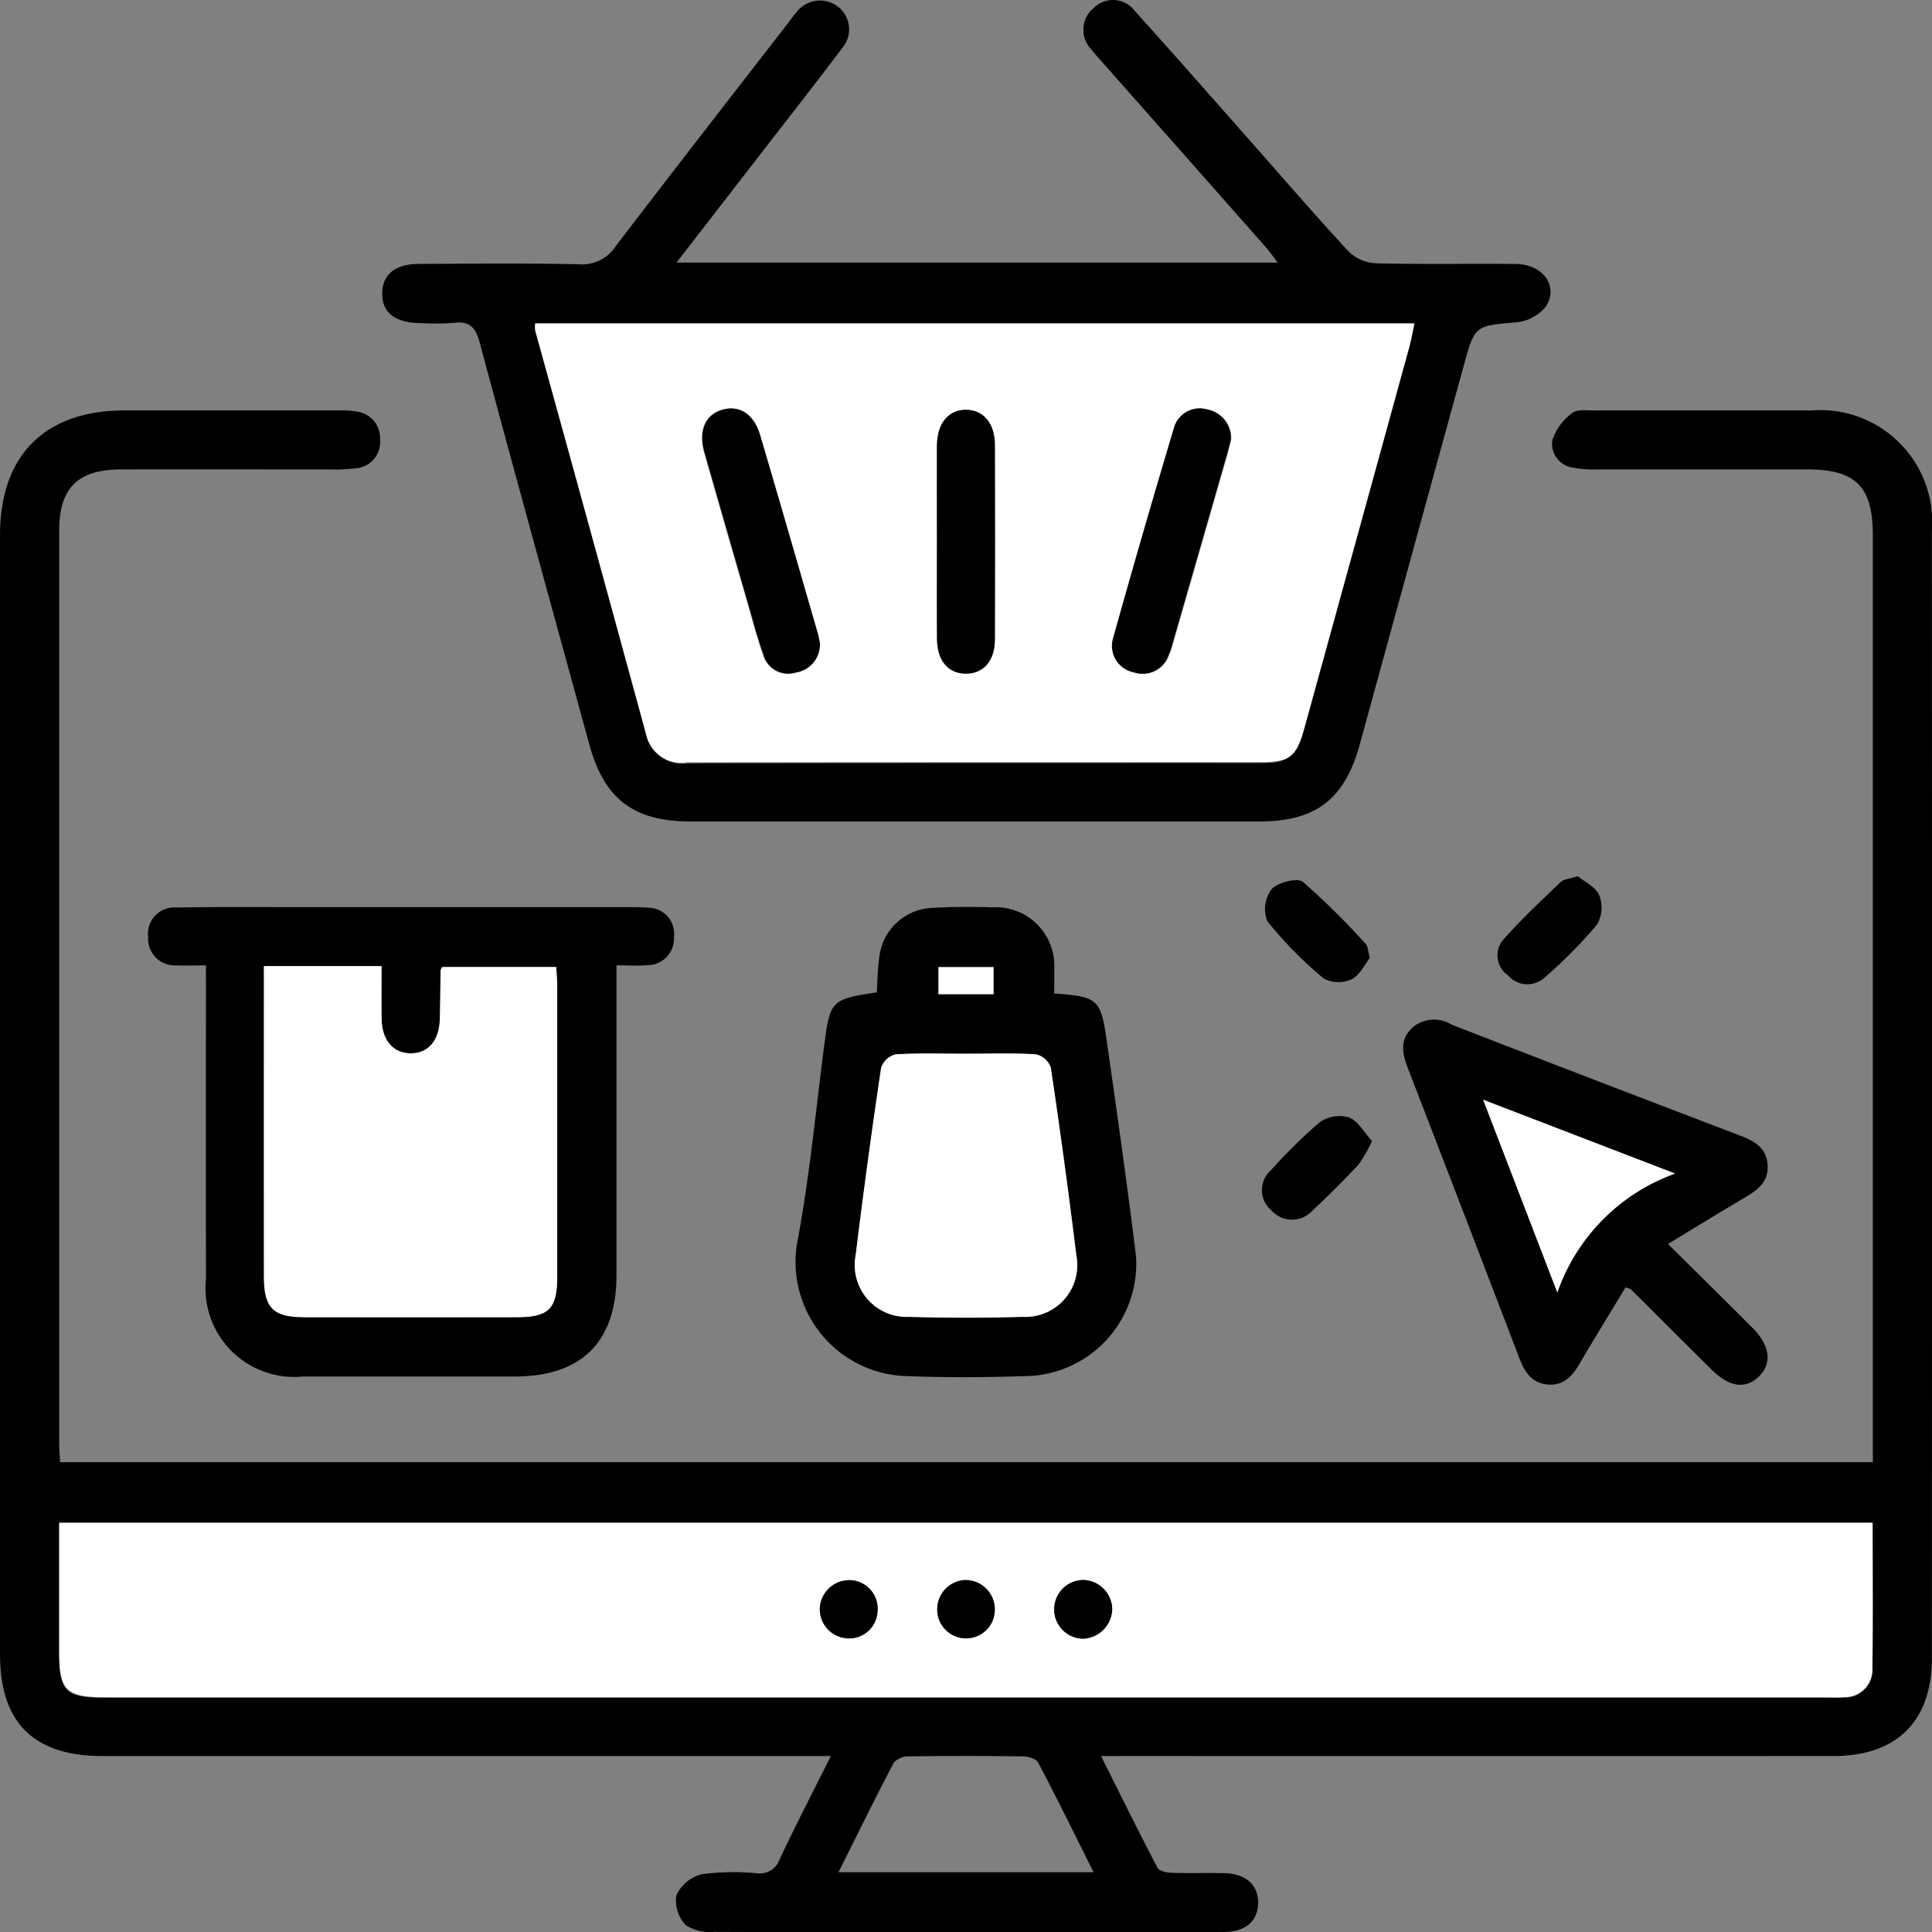 <svg xmlns="http://www.w3.org/2000/svg" width="80" height="80.008" viewBox="0 0 80 80.008">
  <rect x="0" y="0" width="80" height="80.008" fill="#808080" stroke="none"/>
  <g id="marketplace" transform="translate(669.127 -142.389)">
    <path id="Path_199" data-name="Path 199" d="M-623.535,273.535c.827,1.651,1.564,3.148,2.337,4.625.071.135.374.2.573.208.728.025,1.458,0,2.187.015.895.022,1.407.479,1.407,1.22s-.5,1.211-1.407,1.215c-3.225.014-6.451.007-9.676.007-3.814,0-7.628.008-11.443-.011a1.816,1.816,0,0,1-1.176-.28,1.48,1.48,0,0,1-.388-1.234,1.6,1.6,0,0,1,1.05-.871,9.819,9.819,0,0,1,2.263-.042.877.877,0,0,0,.966-.579c.648-1.385,1.354-2.743,2.119-4.274h-30.157c-2.853,0-4.246-1.38-4.246-4.213q0-23.171,0-46.342c0-3.308,1.854-5.16,5.155-5.164q4.418,0,8.835,0a3.749,3.749,0,0,1,.836.058,1.1,1.1,0,0,1,.909,1.155,1.086,1.086,0,0,1-.973,1.18,8.008,8.008,0,0,1-1.174.049c-2.861,0-5.721-.006-8.582,0-1.8.007-2.557.772-2.557,2.566q0,18.881,0,37.763c0,.245.025.491.04.781h75.061v-.939q0-18.713,0-37.427c0-2.033-.7-2.742-2.718-2.745-2.917,0-5.834,0-8.75,0a4.207,4.207,0,0,1-.918-.068,1,1,0,0,1-.886-1.141,2.289,2.289,0,0,1,.822-1.122c.193-.162.59-.108.894-.109q4.5-.01,9,0a4.633,4.633,0,0,1,5,4.984q.012,23.339,0,46.678c0,2.614-1.454,4.054-4.067,4.055q-14.556.005-29.111,0Zm31.953-9.618h-75.1c0,1.806,0,3.565,0,5.323,0,1.615.274,1.883,1.918,1.883h71.241c.252,0,.506.017.756-.007a1.137,1.137,0,0,0,1.173-1.179C-591.567,267.953-591.582,265.968-591.582,263.918Zm-32.262,14.428c-.785-1.57-1.518-3.067-2.295-4.542-.083-.157-.416-.253-.635-.256q-2.353-.032-4.706,0a.838.838,0,0,0-.635.257c-.776,1.475-1.508,2.973-2.292,4.541Z" transform="translate(0 -58.431)"/>
    <path id="Path_200" data-name="Path 200" d="M-586.713,153.262h24.892c-.185-.244-.316-.44-.471-.616q-3.315-3.756-6.636-7.508c-.2-.231-.417-.457-.606-.7a1.168,1.168,0,0,1,.1-1.721,1.13,1.13,0,0,1,1.711.14c1.525,1.686,3.024,3.395,4.531,5.1,1.432,1.618,2.842,3.258,4.308,4.844a1.75,1.75,0,0,0,1.13.49c1.931.05,3.865.008,5.8.029,1.121.012,1.783.918,1.24,1.76a1.8,1.8,0,0,1-1.227.657c-1.7.148-1.712.106-2.176,1.8q-2.153,7.833-4.3,15.668c-.625,2.282-1.818,3.2-4.175,3.2h-23.527c-2.359,0-3.582-.924-4.2-3.178-1.52-5.548-3.051-11.093-4.541-16.649-.171-.637-.42-.9-1.074-.821a10.881,10.881,0,0,1-1.427.009c-1.027-.018-1.561-.458-1.537-1.258.022-.764.544-1.187,1.521-1.191,2.213-.009,4.426-.035,6.638.016a1.666,1.666,0,0,0,1.524-.768c2.365-3.1,4.765-6.179,7.154-9.263.1-.133.2-.272.312-.4a1.222,1.222,0,0,1,1.721-.239,1.193,1.193,0,0,1,.168,1.728c-1.131,1.5-2.294,2.98-3.444,4.468Zm-5.785,2.553a1.334,1.334,0,0,0,0,.3q2.288,8.361,4.576,16.722a1.48,1.48,0,0,0,1.687,1.157q11.844-.017,23.689-.008c1.172,0,1.459-.23,1.77-1.365q2.173-7.912,4.342-15.826c.084-.308.135-.624.21-.978Z" transform="translate(-54.402)"/>
    <path id="Path_201" data-name="Path 201" d="M-639.513,312c-.495,0-.859.015-1.222,0a1.1,1.1,0,0,1-1.169-1.167,1.091,1.091,0,0,1,1.181-1.228c1.685-.031,3.371-.017,5.056-.017q6.785,0,13.569,0c.309,0,.619,0,.926.026a1.074,1.074,0,0,1,1.04,1.2,1.1,1.1,0,0,1-1.08,1.177c-.387.037-.779.007-1.3.007v1.026q0,5.9,0,11.8c0,2.768-1.444,4.2-4.217,4.2q-4.383,0-8.765,0a3.673,3.673,0,0,1-4.016-4.037q-.007-5.985,0-11.97Zm2.4.028v.731q0,6.071,0,12.142c0,1.277.382,1.663,1.652,1.665q4.426.008,8.852,0c1.29,0,1.637-.357,1.638-1.659q0-6.029,0-12.058c0-.268-.027-.537-.041-.782h-4.718c-.045.089-.068.113-.068.138-.011.674-.012,1.348-.031,2.022-.026.887-.492,1.422-1.213,1.414s-1.184-.543-1.2-1.434c-.011-.719,0-1.438,0-2.179Z" transform="translate(-21.088 -129.637)"/>
    <path id="Path_202" data-name="Path 202" d="M-511.859,313.144c1.773.12,1.929.235,2.162,1.861.43,3,.857,6,1.226,9.009a4.652,4.652,0,0,1-4.592,4.973c-1.627.053-3.259.063-4.886,0a4.729,4.729,0,0,1-4.561-5.47c.509-2.67.763-5.389,1.112-8.088.26-2.01.27-2.036,2.193-2.333.029-.458.031-.931.1-1.4a2.3,2.3,0,0,1,2.249-2.1c.812-.048,1.629-.044,2.442-.02a2.421,2.421,0,0,1,2.558,2.534C-511.844,312.437-511.859,312.768-511.859,313.144Zm-3.611,2.5c-.983,0-1.969-.034-2.948.026a.856.856,0,0,0-.6.55q-.574,3.874-1.055,7.761a2.147,2.147,0,0,0,2.208,2.557q2.358.068,4.719,0a2.146,2.146,0,0,0,2.207-2.559q-.474-3.887-1.055-7.761a.857.857,0,0,0-.607-.547C-513.557,315.6-514.515,315.639-515.47,315.639Zm1.1-2.484v-1.119h-2.28v1.119Z" transform="translate(-113.617 -129.616)"/>
    <path id="Path_203" data-name="Path 203" d="M-399.46,339.6c1.23,1.219,2.371,2.342,3.5,3.474.717.717.817,1.446.292,1.985-.552.566-1.237.486-1.976-.246-1.118-1.107-2.23-2.221-3.348-3.329-.035-.035-.1-.041-.224-.088-.627,1.037-1.272,2.079-1.89,3.137-.3.516-.652.933-1.307.889-.694-.046-.989-.533-1.213-1.121q-2.284-5.976-4.591-11.943c-.234-.606-.382-1.187.166-1.71a1.381,1.381,0,0,1,1.637-.127q5.924,2.3,11.861,4.561c.6.229,1.159.477,1.217,1.229s-.462,1.084-1.01,1.409C-397.354,338.316-398.357,338.93-399.46,339.6Zm-7.653-5.972,3.071,7.979a8.037,8.037,0,0,1,4.874-4.922Z" transform="translate(-200.599 -145.701)"/>
    <path id="Path_204" data-name="Path 204" d="M-389.976,303.818c.272.226.737.437.887.784a1.406,1.406,0,0,1-.088,1.214,19.438,19.438,0,0,1-2.177,2.2,1.054,1.054,0,0,1-1.517-.1,1,1,0,0,1-.228-1.427c.749-.861,1.592-1.641,2.417-2.434C-390.558,303.937-390.322,303.93-389.976,303.818Z" transform="translate(-213.818 -125.146)"/>
    <path id="Path_205" data-name="Path 205" d="M-432.08,349.023a5.46,5.46,0,0,1-.559.976c-.608.655-1.243,1.288-1.9,1.9a1.142,1.142,0,0,1-1.712-.009,1.09,1.09,0,0,1-.025-1.644,21.633,21.633,0,0,1,2.031-2,1.438,1.438,0,0,1,1.209-.2C-432.659,348.189-432.411,348.664-432.08,349.023Z" transform="translate(-180.236 -159.388)"/>
    <path id="Path_206" data-name="Path 206" d="M-431.762,307.759c-.208.26-.412.713-.757.886a1.293,1.293,0,0,1-1.152-.032,16.23,16.23,0,0,1-2.341-2.381,1.384,1.384,0,0,1,.181-1.318c.261-.283,1.072-.486,1.3-.3a31.24,31.24,0,0,1,2.605,2.578C-431.845,307.277-431.849,307.449-431.762,307.759Z" transform="translate(-180.642 -125.707)"/>
    <path id="Path_207" data-name="Path 207" d="M-583.152,423.041c0,2.056.016,4.047-.008,6.038a1.138,1.138,0,0,1-1.173,1.182c-.25.024-.5.007-.756.007h-71.23c-1.643,0-1.917-.269-1.918-1.888,0-1.764,0-3.527,0-5.338Zm-32.71,4.8a1.251,1.251,0,0,0,1.222-1.245,1.23,1.23,0,0,0-1.189-1.186,1.211,1.211,0,0,0-1.207,1.156A1.211,1.211,0,0,0-615.862,427.843Zm-9.767-.016a1.172,1.172,0,0,0,1.265-1.077,1.183,1.183,0,0,0-1.093-1.329,1.227,1.227,0,0,0-1.281,1.078A1.208,1.208,0,0,0-625.63,427.826Zm4.955.006a1.186,1.186,0,0,0,1.175-1.174,1.216,1.216,0,0,0-1.2-1.242,1.207,1.207,0,0,0-1.176,1.184A1.193,1.193,0,0,0-620.675,427.832Z" transform="translate(-8.436 -217.602)" fill="#fff"/>
    <path id="Path_208" data-name="Path 208" d="M-570.391,201.984h36.41c-.075.353-.127.67-.211.978q-2.175,7.914-4.358,15.826c-.313,1.135-.6,1.364-1.777,1.365q-11.888,0-23.776.008A1.485,1.485,0,0,1-565.8,219q-2.279-8.366-4.593-16.722A1.334,1.334,0,0,1-570.391,201.984Zm11.768,13.24c-.022-.107-.042-.246-.08-.38-.8-2.744-1.585-5.491-2.394-8.231-.254-.859-.848-1.24-1.54-1.052-.719.2-1.018.867-.762,1.768q.862,3.031,1.744,6.057c.226.78.429,1.569.7,2.334a1.065,1.065,0,0,0,1.343.726A1.168,1.168,0,0,0-558.623,215.224Zm17.054-8.405a1.2,1.2,0,0,0-.974-1.262,1.108,1.108,0,0,0-1.386.807q-1.287,4.309-2.5,8.639a1.115,1.115,0,0,0,.844,1.438,1.14,1.14,0,0,0,1.442-.707,2.945,2.945,0,0,0,.164-.477q1.129-3.918,2.255-7.836C-541.668,207.206-541.615,206.99-541.569,206.819Zm-12.185,4.113c0,1.374-.008,2.749,0,4.123.007.894.456,1.427,1.178,1.439s1.214-.52,1.217-1.4q.016-4.039,0-8.078c0-.882-.469-1.433-1.18-1.446-.738-.014-1.212.555-1.218,1.491C-553.76,208.351-553.754,209.641-553.754,210.931Z" transform="translate(-76.576 -46.207)" fill="#fff"/>
    <path id="Path_209" data-name="Path 209" d="M-620.617,320.438h4.871c0,.741-.009,1.46,0,2.179.014.891.47,1.426,1.2,1.434s1.188-.527,1.213-1.414c.019-.674.02-1.348.032-2.022,0-.025.023-.049.068-.138h4.718c.013.246.04.514.041.782q0,6.029,0,12.058c0,1.3-.347,1.656-1.638,1.659q-4.426.008-8.852,0c-1.27,0-1.651-.388-1.652-1.665q-.005-6.071,0-12.142Z" transform="translate(-37.58 -138.045)" fill="#fff"/>
    <path id="Path_210" data-name="Path 210" d="M-506.931,336.523c.955,0,1.913-.035,2.864.026a.857.857,0,0,1,.607.547q.575,3.873,1.055,7.761a2.146,2.146,0,0,1-2.207,2.559q-2.358.07-4.719,0a2.147,2.147,0,0,1-2.208-2.557q.476-3.887,1.055-7.761a.856.856,0,0,1,.6-.55C-508.9,336.489-507.914,336.523-506.931,336.523Z" transform="translate(-122.157 -150.502)" fill="#fff"/>
    <path id="Path_211" data-name="Path 211" d="M-493.965,321.685h-2.28v-1.119h2.28Z" transform="translate(-134.022 -138.126)" fill="#fff"/>
    <path id="Path_212" data-name="Path 212" d="M-395.733,345.017l7.946,3.057A8.037,8.037,0,0,0-392.662,353Z" transform="translate(-211.979 -157.09)" fill="#fff"/>
    <path id="Path_213" data-name="Path 213" d="M-473.749,436a1.213,1.213,0,0,1-1.176-1.274,1.213,1.213,0,0,1,1.21-1.156,1.231,1.231,0,0,1,1.192,1.186A1.253,1.253,0,0,1-473.749,436Z" transform="translate(-150.549 -225.755)"/>
    <path id="Path_214" data-name="Path 214" d="M-517,436a1.209,1.209,0,0,1-1.112-1.328,1.229,1.229,0,0,1,1.284-1.078,1.183,1.183,0,0,1,1.1,1.329A1.174,1.174,0,0,1-517,436Z" transform="translate(-117.063 -225.771)"/>
    <path id="Path_215" data-name="Path 215" d="M-495.269,436a1.194,1.194,0,0,1-1.208-1.232,1.209,1.209,0,0,1,1.178-1.184,1.217,1.217,0,0,1,1.207,1.242A1.188,1.188,0,0,1-495.269,436Z" transform="translate(-133.842 -225.769)"/>
    <path id="Path_216" data-name="Path 216" d="M-534.864,227.362a1.168,1.168,0,0,1-.988,1.222,1.065,1.065,0,0,1-1.343-.726c-.271-.765-.474-1.554-.7-2.334q-.876-3.028-1.744-6.057c-.256-.9.043-1.572.761-1.768.692-.189,1.286.192,1.54,1.052.809,2.74,1.6,5.487,2.394,8.231C-534.906,227.115-534.886,227.254-534.864,227.362Z" transform="translate(-100.313 -58.35)"/>
    <path id="Path_217" data-name="Path 217" d="M-459.343,218.994c-.046.171-.1.388-.161.6q-1.126,3.918-2.255,7.836a2.951,2.951,0,0,1-.164.477,1.14,1.14,0,0,1-1.442.707,1.115,1.115,0,0,1-.844-1.438q1.211-4.331,2.5-8.639a1.108,1.108,0,0,1,1.386-.807A1.2,1.2,0,0,1-459.343,218.994Z" transform="translate(-158.821 -58.388)"/>
    <path id="Path_218" data-name="Path 218" d="M-496.528,223.26c0-1.29-.007-2.581,0-3.871.006-.936.48-1.5,1.218-1.491.711.013,1.177.563,1.18,1.446q.012,4.039,0,8.078c0,.88-.488,1.412-1.217,1.4s-1.171-.544-1.178-1.439C-496.535,226.009-496.528,224.634-496.528,223.26Z" transform="translate(-133.801 -58.541)"/>
  </g>
</svg>
